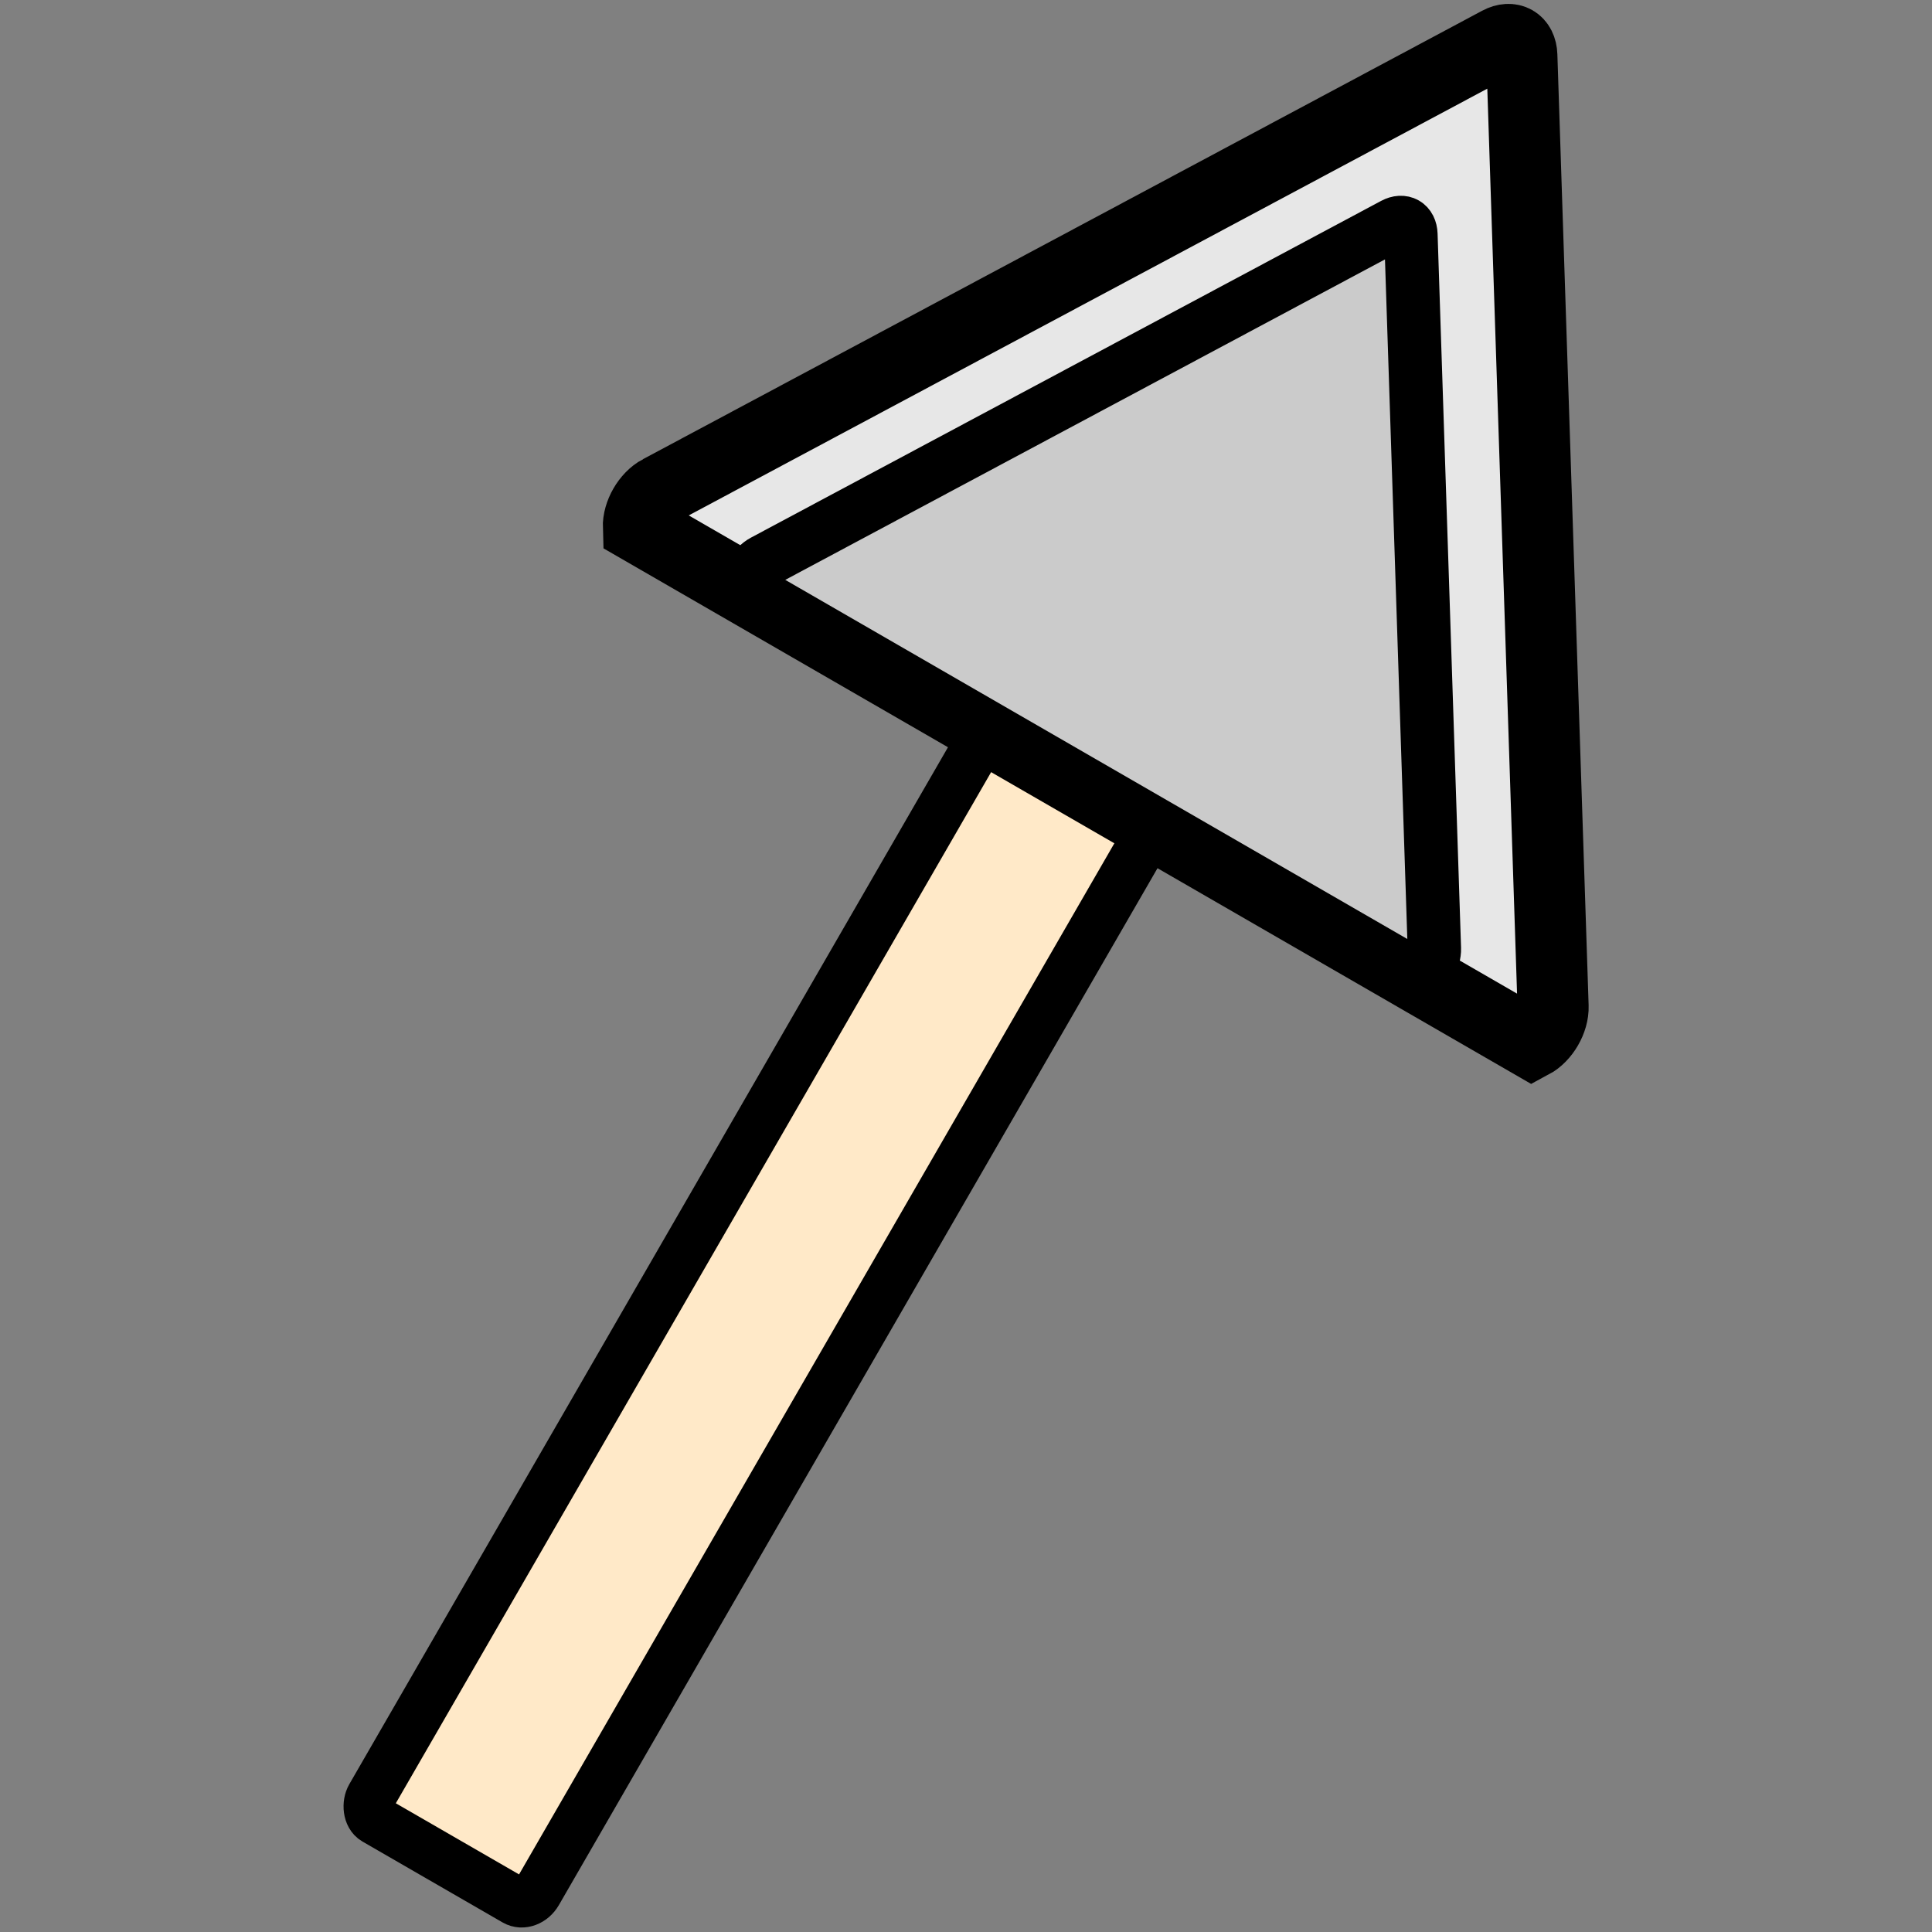 <?xml version="1.0" encoding="UTF-8" standalone="no"?>
<!-- Created with Inkscape (http://www.inkscape.org/) -->

<svg
   width="512"
   height="512"
   viewBox="0 0 135.467 135.467"
   version="1.1"
   id="svg1"
   xml:space="preserve"
   inkscape:version="1.3.2 (091e20e, 2023-11-25, custom)"
   sodipodi:docname="axe.svg"
   inkscape:export-filename="axe.png"
   inkscape:export-xdpi="96"
   inkscape:export-ydpi="96"
   xmlns:inkscape="http://www.inkscape.org/namespaces/inkscape"
   xmlns:sodipodi="http://sodipodi.sourceforge.net/DTD/sodipodi-0.dtd"
   xmlns="http://www.w3.org/2000/svg"
   xmlns:svg="http://www.w3.org/2000/svg"><rect x="0" y="0" width="135.467" height="135.467" fill="#808080" stroke="none"/><sodipodi:namedview
     id="namedview1"
     pagecolor="#000000"
     bordercolor="#000000"
     borderopacity="0.25"
     inkscape:showpageshadow="2"
     inkscape:pageopacity="0.0"
     inkscape:pagecheckerboard="0"
     inkscape:deskcolor="#d1d1d1"
     inkscape:document-units="mm"
     inkscape:zoom="1.4142136"
     inkscape:cx="470.57956"
     inkscape:cy="260.56885"
     inkscape:window-width="2560"
     inkscape:window-height="1369"
     inkscape:window-x="2552"
     inkscape:window-y="-8"
     inkscape:window-maximized="1"
     inkscape:current-layer="g3"
     inkscape:export-bgcolor="#00000000" /><defs
     id="defs1" /><g
     inkscape:label="Lager 1"
     inkscape:groupmode="layer"
     id="layer1"><g
       id="g2"
       transform="matrix(1.112,0.642,-0.642,1.112,32.412,-45.52)"><g
         id="g3"
         transform="matrix(0.979,0,0,0.979,1.284,3.584)"><rect
           style="fill:#ffe9c8;fill-opacity:1;stroke:#000000;stroke-width:2.779"
           id="rect1"
           width="10.716"
           height="90.648"
           x="62.487"
           y="27.403"
           rx="0.844"
           ry="1.016" /><path
           id="rect2"
           style="fill:#e7e7e7;fill-opacity:1;stroke:#000000;stroke-width:3.969"
           d="M 40.013,45.893 68.046,0.823 c 0.409,-0.657 1.067,-0.657 1.475,0 L 97.555,45.893 c 0.409,0.657 0.409,1.715 0,2.372 l -57.543,5e-6 c -0.409,-0.657 -0.409,-1.715 0,-2.372 z"
           sodipodi:nodetypes="ssssccs" /><path
           id="path2"
           style="fill:#cbcbcb;fill-opacity:1;stroke:#000000;stroke-width:2.98;stroke-opacity:1"
           d="m 46.996,46.411 21.052,-33.845 c 0.307,-0.493 0.801,-0.493 1.108,0 l 21.052,33.845 c 0.307,0.493 0.307,1.288 0,1.781 l -43.212,3e-6 c -0.307,-0.493 -0.307,-1.288 0,-1.781 z"
           sodipodi:nodetypes="ssssccs" /></g></g></g></svg>
